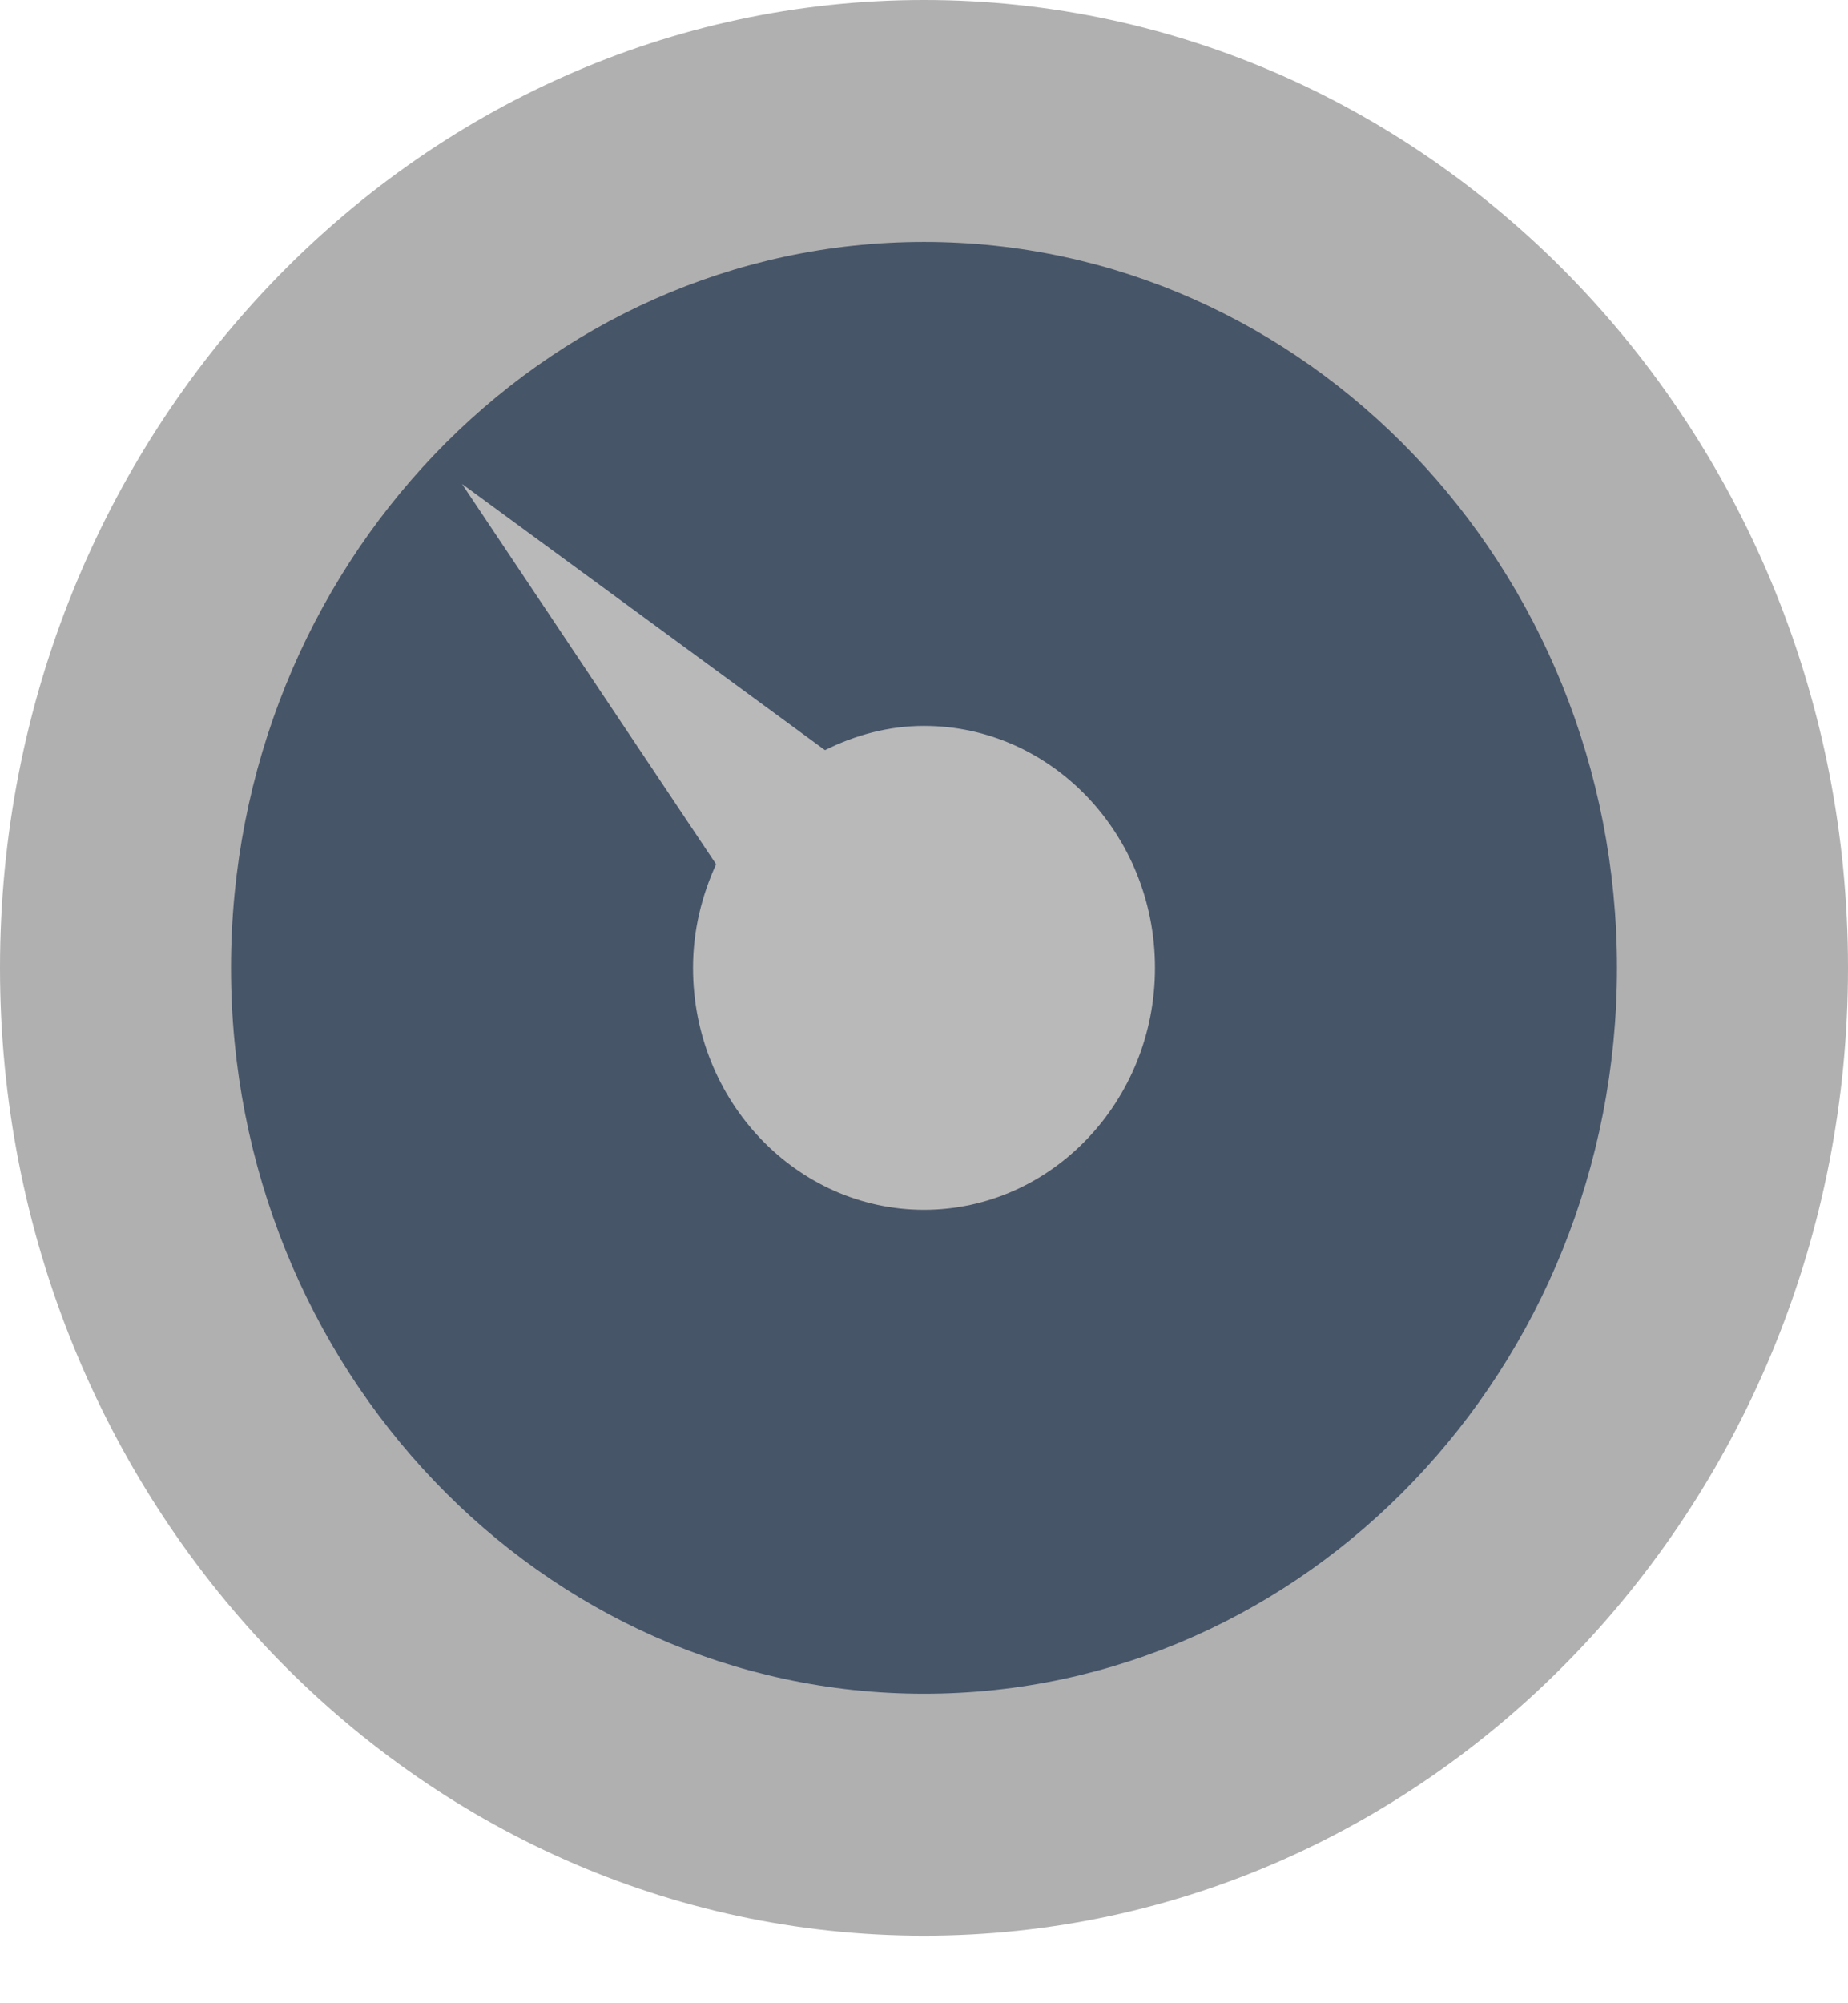 <svg width="24" height="26" viewBox="0 0 24 26" fill="none" xmlns="http://www.w3.org/2000/svg">
<path d="M12 0C5.383 0 0 5.635 0 12.562C0 19.489 5.383 25.124 12 25.124C18.617 25.124 24 19.489 24 12.562C24 5.635 18.617 0 12 0Z" fill="#B0B0B0"/>
<path d="M12 3.14C7.037 3.14 3 7.367 3 12.562C3 17.757 7.037 21.983 12 21.983C16.963 21.983 21 17.757 21 12.562C21 7.367 16.963 3.14 12 3.14Z" fill="#475569"/>
<path d="M12 15.702C10.346 15.702 9 14.293 9 12.562C9 12.078 9.113 11.626 9.3 11.217L6 6.281L10.714 9.736C11.106 9.541 11.538 9.421 12 9.421C13.654 9.421 15 10.83 15 12.562C15 14.293 13.654 15.702 12 15.702Z" fill="#B9B9B9"/>
</svg>
